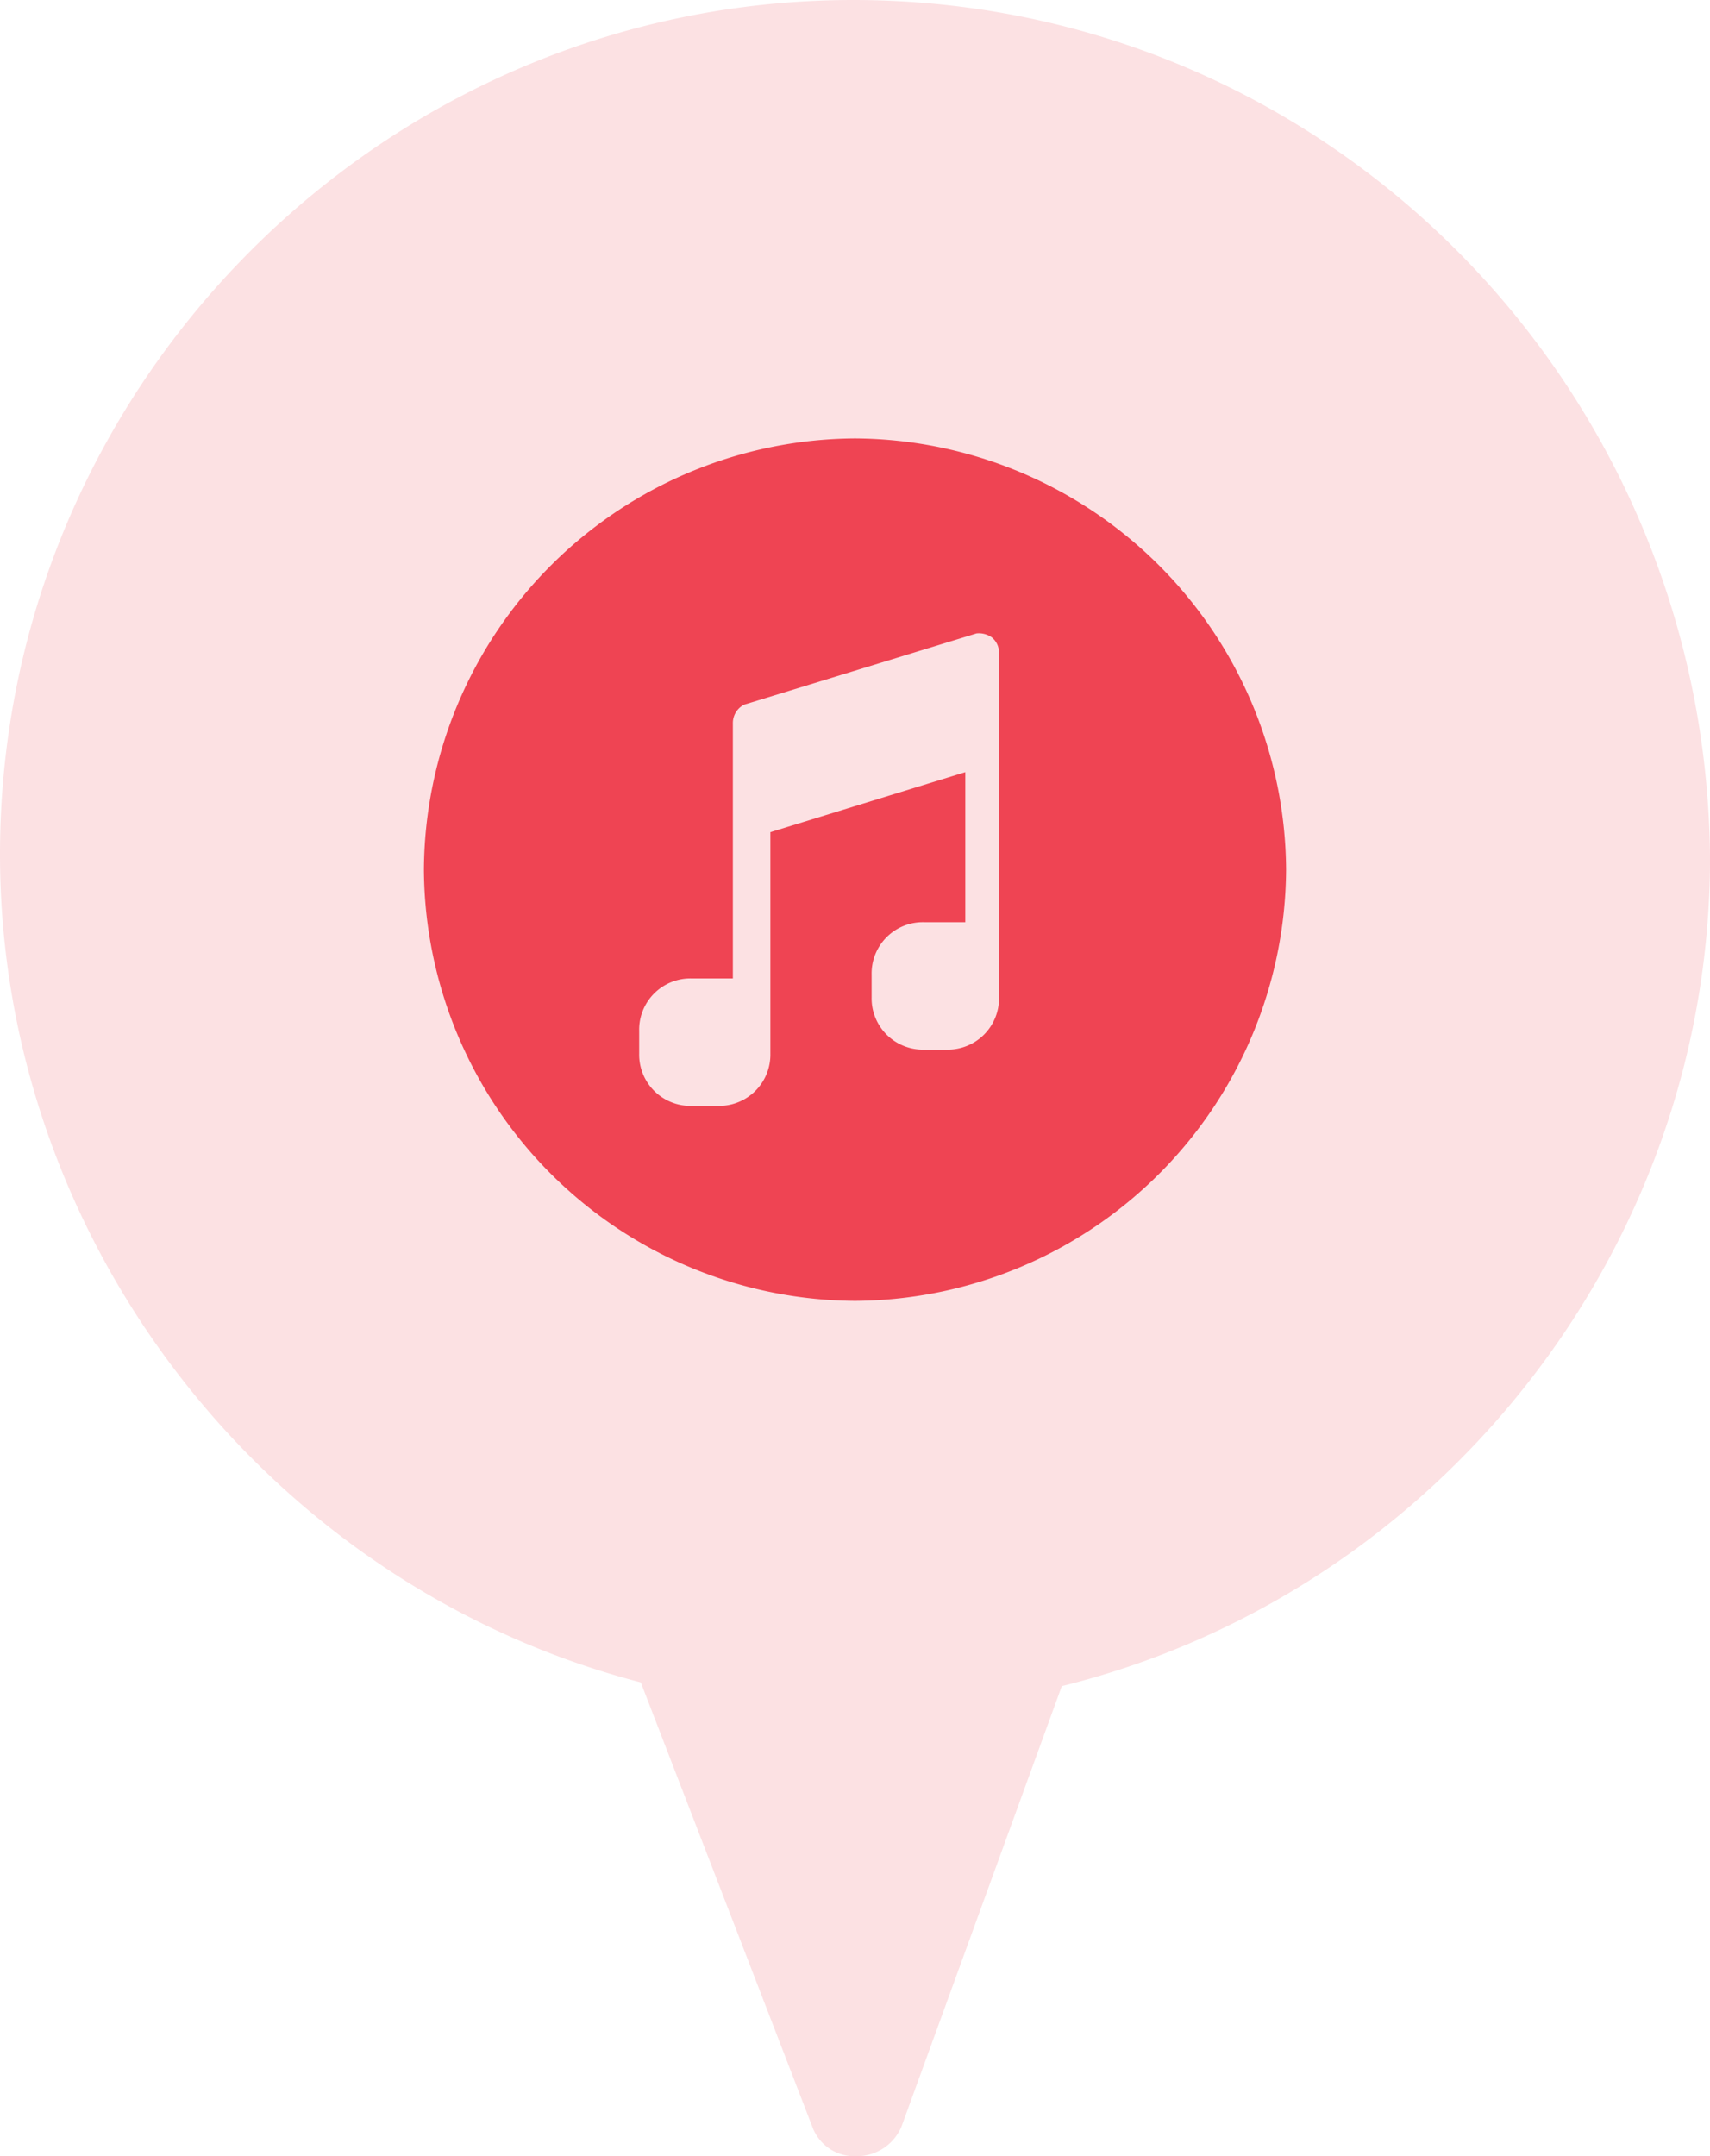 <svg xmlns="http://www.w3.org/2000/svg" width="238" height="300" viewBox="0 0 238 300">
  <g id="ic_object_3" transform="translate(-36 -1640)">
    <path id="Path_81" data-name="Path 81" d="M142.241,20C76.907,20,23.5,73.46,23.5,138.858c0,53.979,37.333,101.73,89.185,115.225l23.852,61.765A6.252,6.252,0,0,0,142.759,320h0a6.738,6.738,0,0,0,6.222-4.152l22.3-61.246c52.37-12.976,90.222-60.727,90.222-115.225C260.981,73.46,208.093,20,142.241,20Z" transform="translate(12.5 1620)" fill="#fce1e3"/>
    <path id="_2559795_media_music_network_social_icon" data-name="2559795_media_music_network_social_icon" d="M60.5.5a60.346,60.346,0,0,0-60,60,60.346,60.346,0,0,0,60,60,60.346,60.346,0,0,0,60-60A60.346,60.346,0,0,0,60.5.5ZM80.543,43.8V78.239a7.133,7.133,0,0,1-7.3,7.3h-3.13a7.133,7.133,0,0,1-7.3-7.3v-3.13a7.133,7.133,0,0,1,7.3-7.3h5.739V46.935l-27.13,8.348V86.065a7.133,7.133,0,0,1-7.3,7.3H37.761a7.133,7.133,0,0,1-7.3-7.3v-3.13a7.133,7.133,0,0,1,7.3-7.3H43.5V40.152a2.869,2.869,0,0,1,1.565-2.609L77.413,27.63a3.137,3.137,0,0,1,2.087.522,2.711,2.711,0,0,1,1.043,2.087V43.8Z" transform="translate(94.5 1700.5)" fill="#ef4453"/>
  </g>
</svg>
